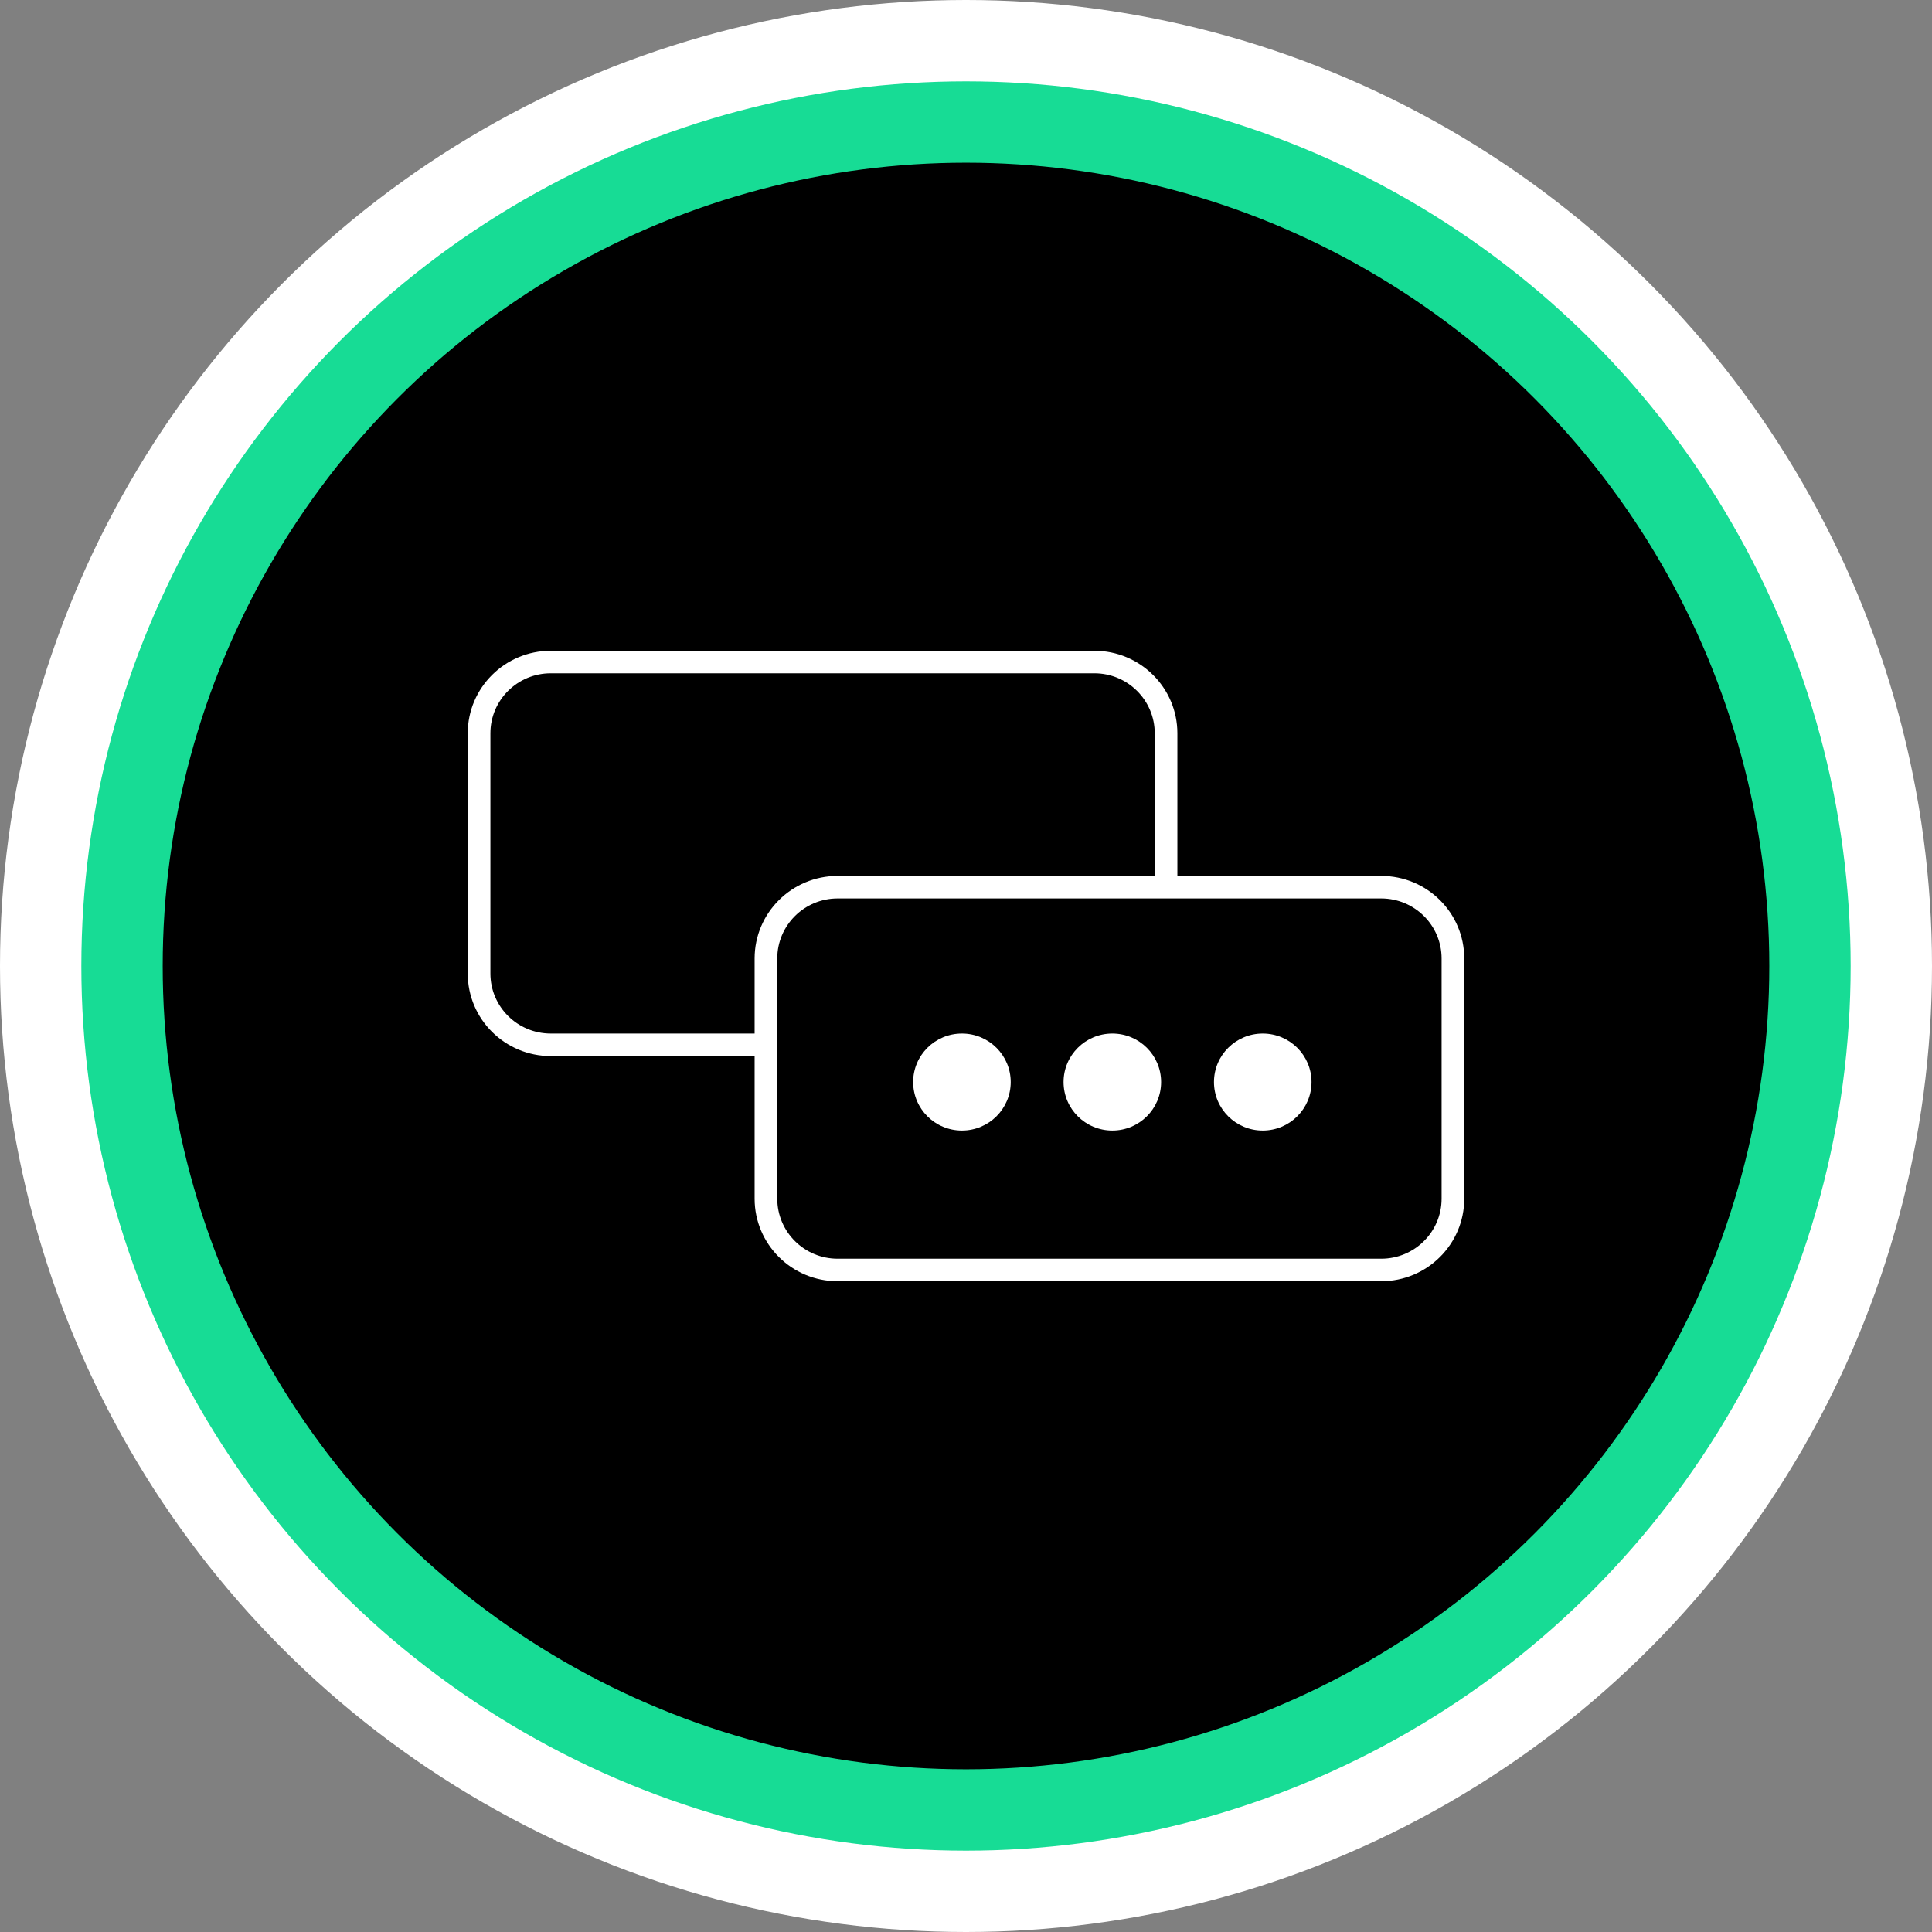 <svg width="95" height="95" viewBox="0 0 95 95" fill="none" xmlns="http://www.w3.org/2000/svg">
<rect x="0" y="0" width="95" height="95" fill="#808080" stroke="none"/>
<circle cx="47.5" cy="47.5" r="45.5" fill="white" stroke="white" stroke-width="4"/>
<circle cx="47.5" cy="47.5" r="41.5" fill="black" stroke="url(#paint0_linear_24_107)" stroke-width="4"/>
<path d="M49.699 53.206C49.699 54.523 48.625 55.591 47.3 55.591C45.975 55.591 44.901 54.523 44.901 53.206C44.901 51.889 45.975 50.821 47.3 50.821C48.625 50.821 49.699 51.889 49.699 53.206Z" fill="white"/>
<path d="M57.094 53.206C57.094 54.523 56.02 55.591 54.696 55.591C53.371 55.591 52.297 54.523 52.297 53.206C52.297 51.889 53.371 50.821 54.696 50.821C56.02 50.821 57.094 51.889 57.094 53.206Z" fill="white"/>
<path d="M62.091 55.591C63.416 55.591 64.49 54.523 64.49 53.206C64.49 51.889 63.416 50.821 62.091 50.821C60.767 50.821 59.693 51.889 59.693 53.206C59.693 54.523 60.767 55.591 62.091 55.591Z" fill="white"/>
<path fill-rule="evenodd" clip-rule="evenodd" d="M67.917 43.071H57.894V36.059C57.894 33.818 56.066 32 53.811 32H27.083C24.828 32 23 33.818 23 36.059V47.869C23 50.111 24.828 51.929 27.083 51.929H37.106V58.941C37.106 61.182 38.934 63 41.189 63H67.917C70.172 63 72 61.182 72 58.941V47.131C72 44.889 70.172 43.071 67.917 43.071ZM27.083 33.107H53.811C55.451 33.107 56.78 34.429 56.78 36.059V43.071H41.189C38.934 43.071 37.106 44.889 37.106 47.131V50.821H27.083C25.443 50.821 24.114 49.5 24.114 47.869V36.059C24.114 34.429 25.443 33.107 27.083 33.107ZM67.917 44.179H41.189C39.549 44.179 38.22 45.5 38.22 47.131V58.941C38.22 60.571 39.549 61.893 41.189 61.893H67.917C69.557 61.893 70.886 60.571 70.886 58.941V47.131C70.886 45.5 69.557 44.179 67.917 44.179Z" fill="white"/>
<defs>
<linearGradient id="paint0_linear_24_107" x1="47.5" y1="4" x2="47.5" y2="91" gradientUnits="userSpaceOnUse">
<stop stop-color="#17DC95"/>
<stop offset="1" stop-color="#17DC95"/>
</linearGradient>
</defs>
</svg>
